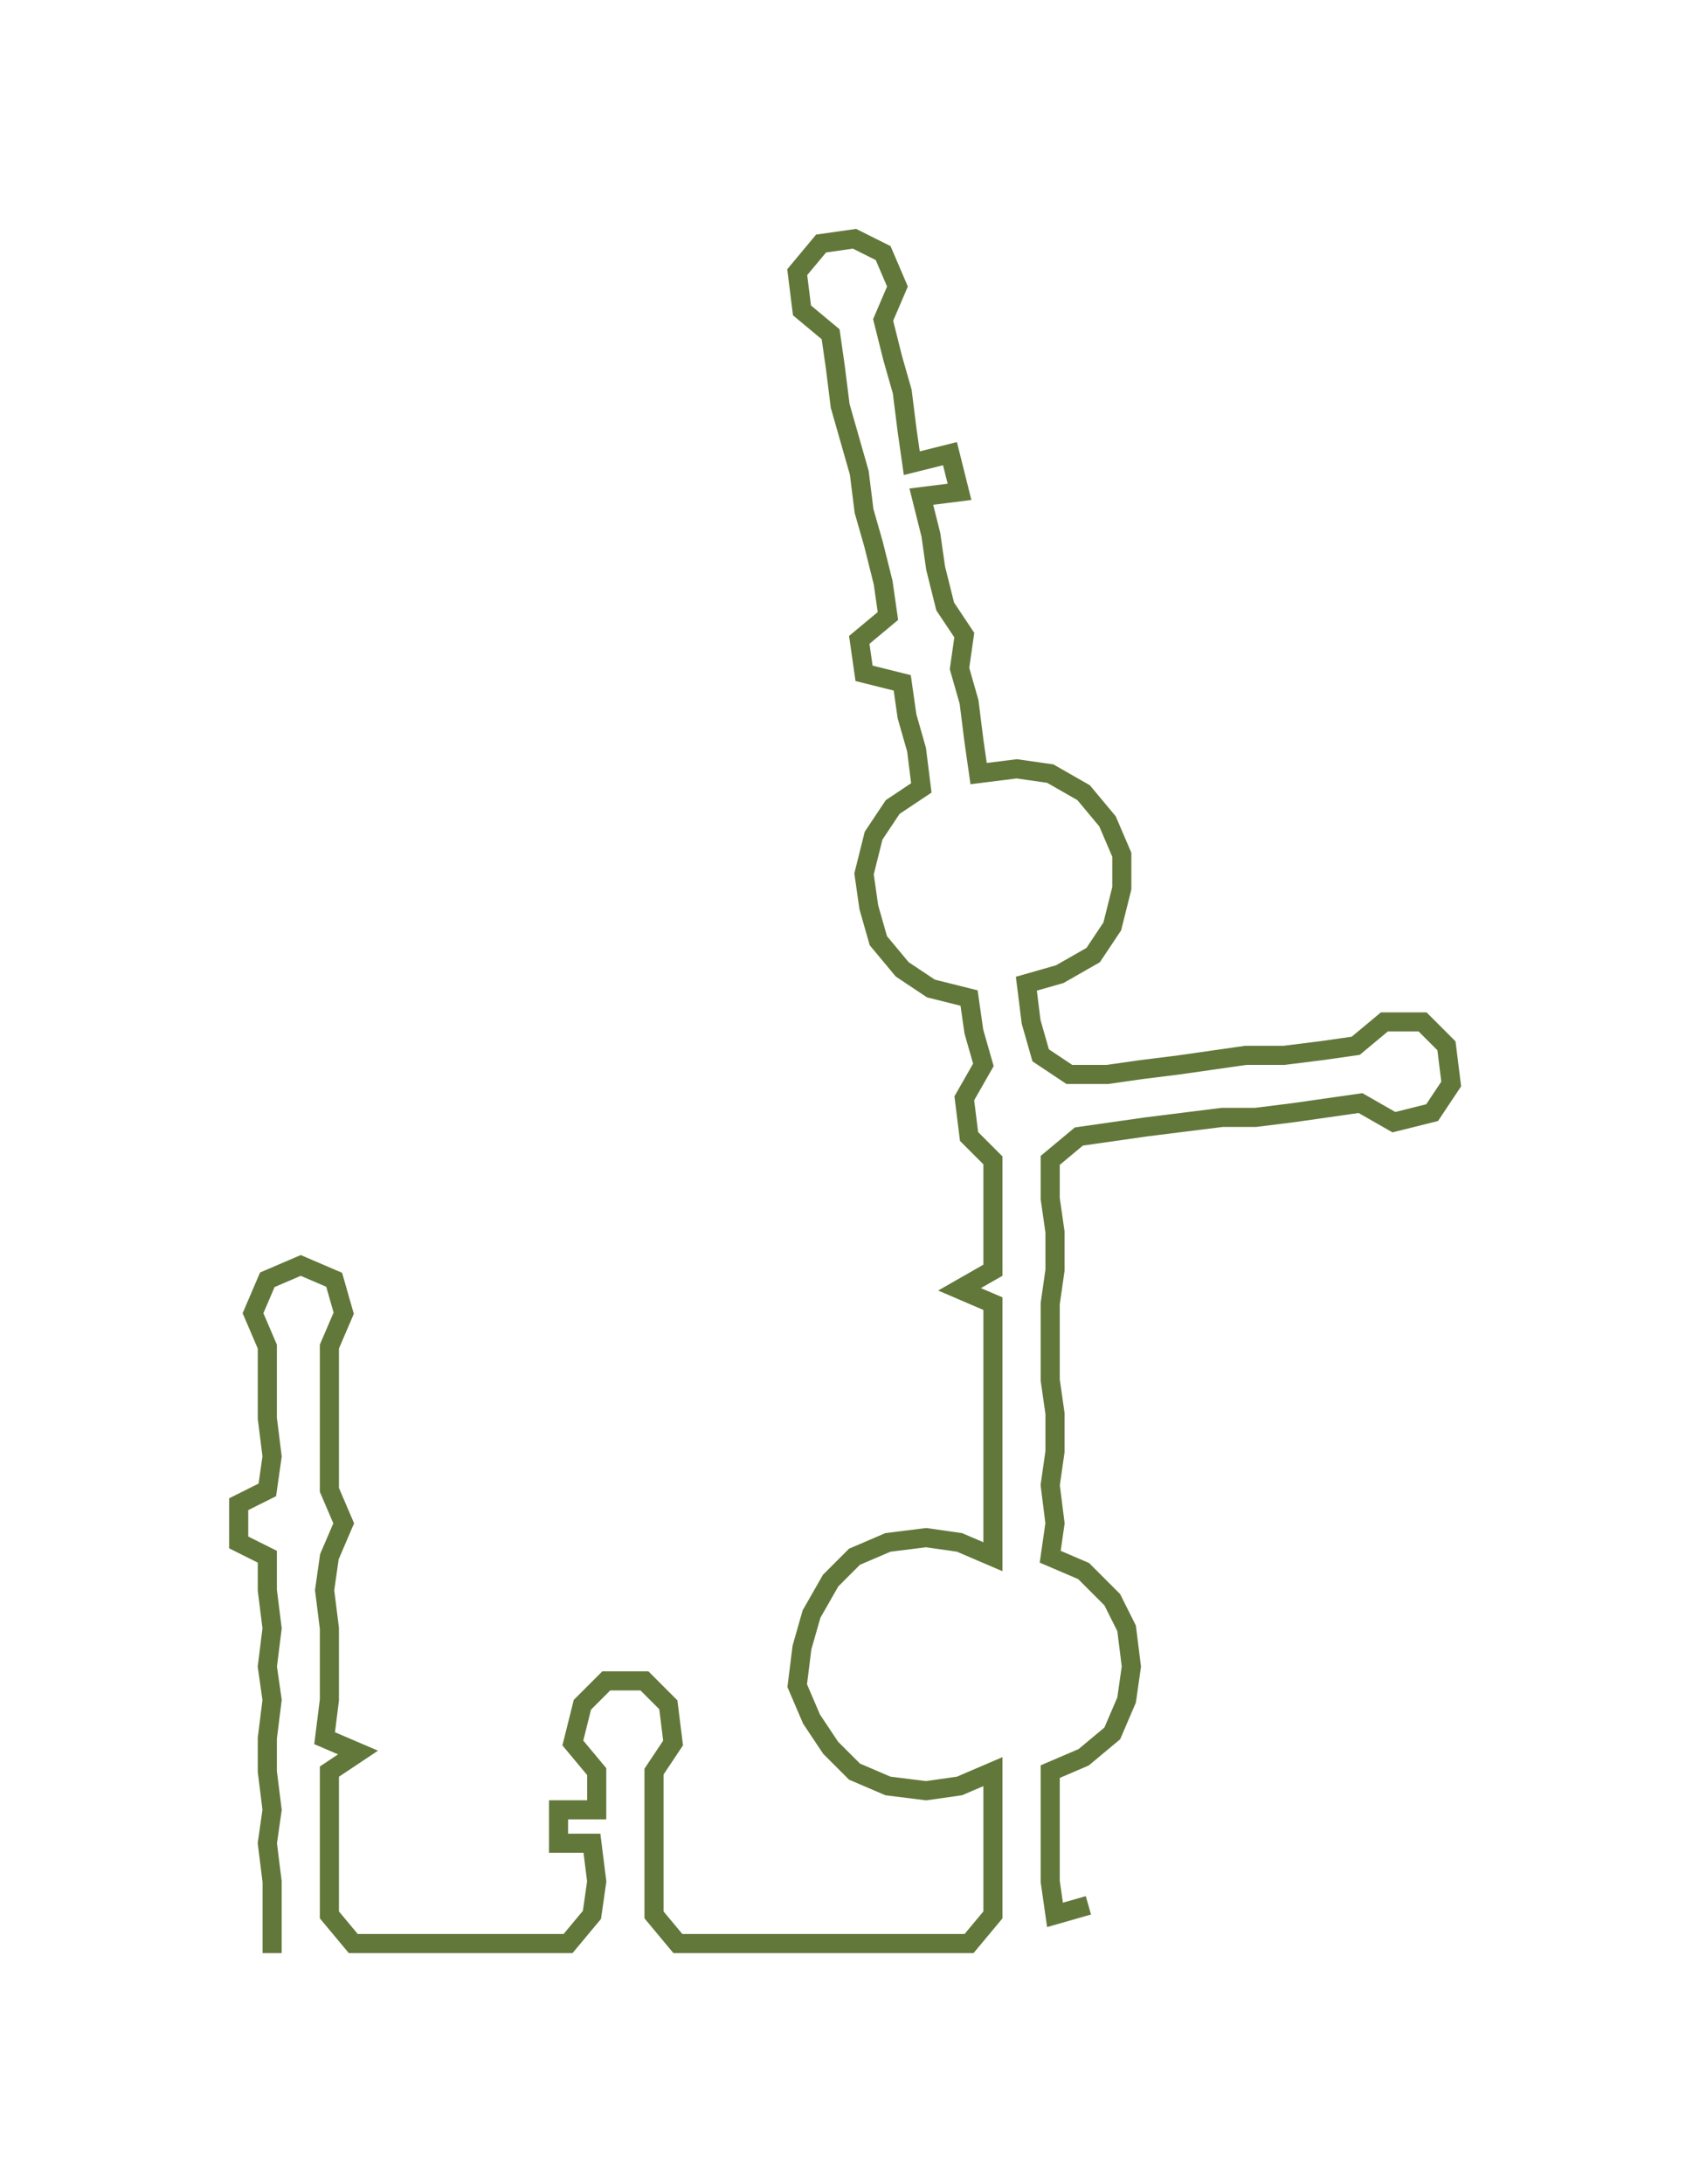 <ns0:svg xmlns:ns0="http://www.w3.org/2000/svg" width="232.654px" height="300px" viewBox="0 0 354.65 457.31"><ns0:path style="stroke:#62783a;stroke-width:4px;fill:none;" d="M57 409 L57 409 L57 401 L57 394 L56 386 L57 379 L56 371 L56 364 L57 356 L56 349 L57 341 L56 333 L56 326 L50 323 L50 315 L56 312 L57 305 L56 297 L56 289 L56 282 L53 275 L56 268 L63 265 L70 268 L72 275 L69 282 L69 289 L69 297 L69 305 L69 312 L72 319 L69 326 L68 333 L69 341 L69 349 L69 356 L68 364 L75 367 L69 371 L69 379 L69 386 L69 394 L69 401 L74 407 L82 407 L89 407 L97 407 L104 407 L112 407 L119 407 L124 401 L125 394 L124 386 L117 386 L117 379 L125 379 L125 371 L120 365 L122 357 L127 352 L135 352 L140 357 L141 365 L137 371 L137 379 L137 386 L137 394 L137 401 L142 407 L150 407 L157 407 L165 407 L173 407 L180 407 L188 407 L195 407 L203 407 L208 401 L208 394 L208 386 L208 379 L208 371 L201 374 L194 375 L186 374 L179 371 L174 366 L170 360 L167 353 L168 345 L170 338 L174 331 L179 326 L186 323 L194 322 L201 323 L208 326 L208 319 L208 311 L208 304 L208 296 L208 289 L208 281 L208 273 L201 270 L208 266 L208 258 L208 251 L208 243 L203 238 L202 230 L206 223 L204 216 L203 209 L195 207 L189 203 L184 197 L182 190 L181 183 L183 175 L187 169 L193 165 L192 157 L190 150 L189 143 L181 141 L180 134 L186 129 L185 122 L183 114 L181 107 L180 99 L178 92 L176 85 L175 77 L174 70 L168 65 L167 57 L172 51 L179 50 L185 53 L188 60 L185 67 L187 75 L189 82 L190 90 L191 97 L199 95 L201 103 L193 104 L195 112 L196 119 L198 127 L202 133 L201 140 L203 147 L204 155 L205 162 L213 161 L220 162 L227 166 L232 172 L235 179 L235 186 L233 194 L229 200 L222 204 L215 206 L216 214 L218 221 L224 225 L232 225 L239 224 L247 223 L254 222 L261 221 L269 221 L277 220 L284 219 L290 214 L298 214 L303 219 L304 227 L300 233 L292 235 L285 231 L278 232 L271 233 L263 234 L256 234 L248 235 L240 236 L233 237 L226 238 L220 243 L220 251 L221 258 L221 266 L220 273 L220 281 L220 289 L221 296 L221 304 L220 311 L221 319 L220 326 L227 329 L233 335 L236 341 L237 349 L236 356 L233 363 L227 368 L220 371 L220 379 L220 386 L220 394 L221 401 L228 399" /></ns0:svg>
